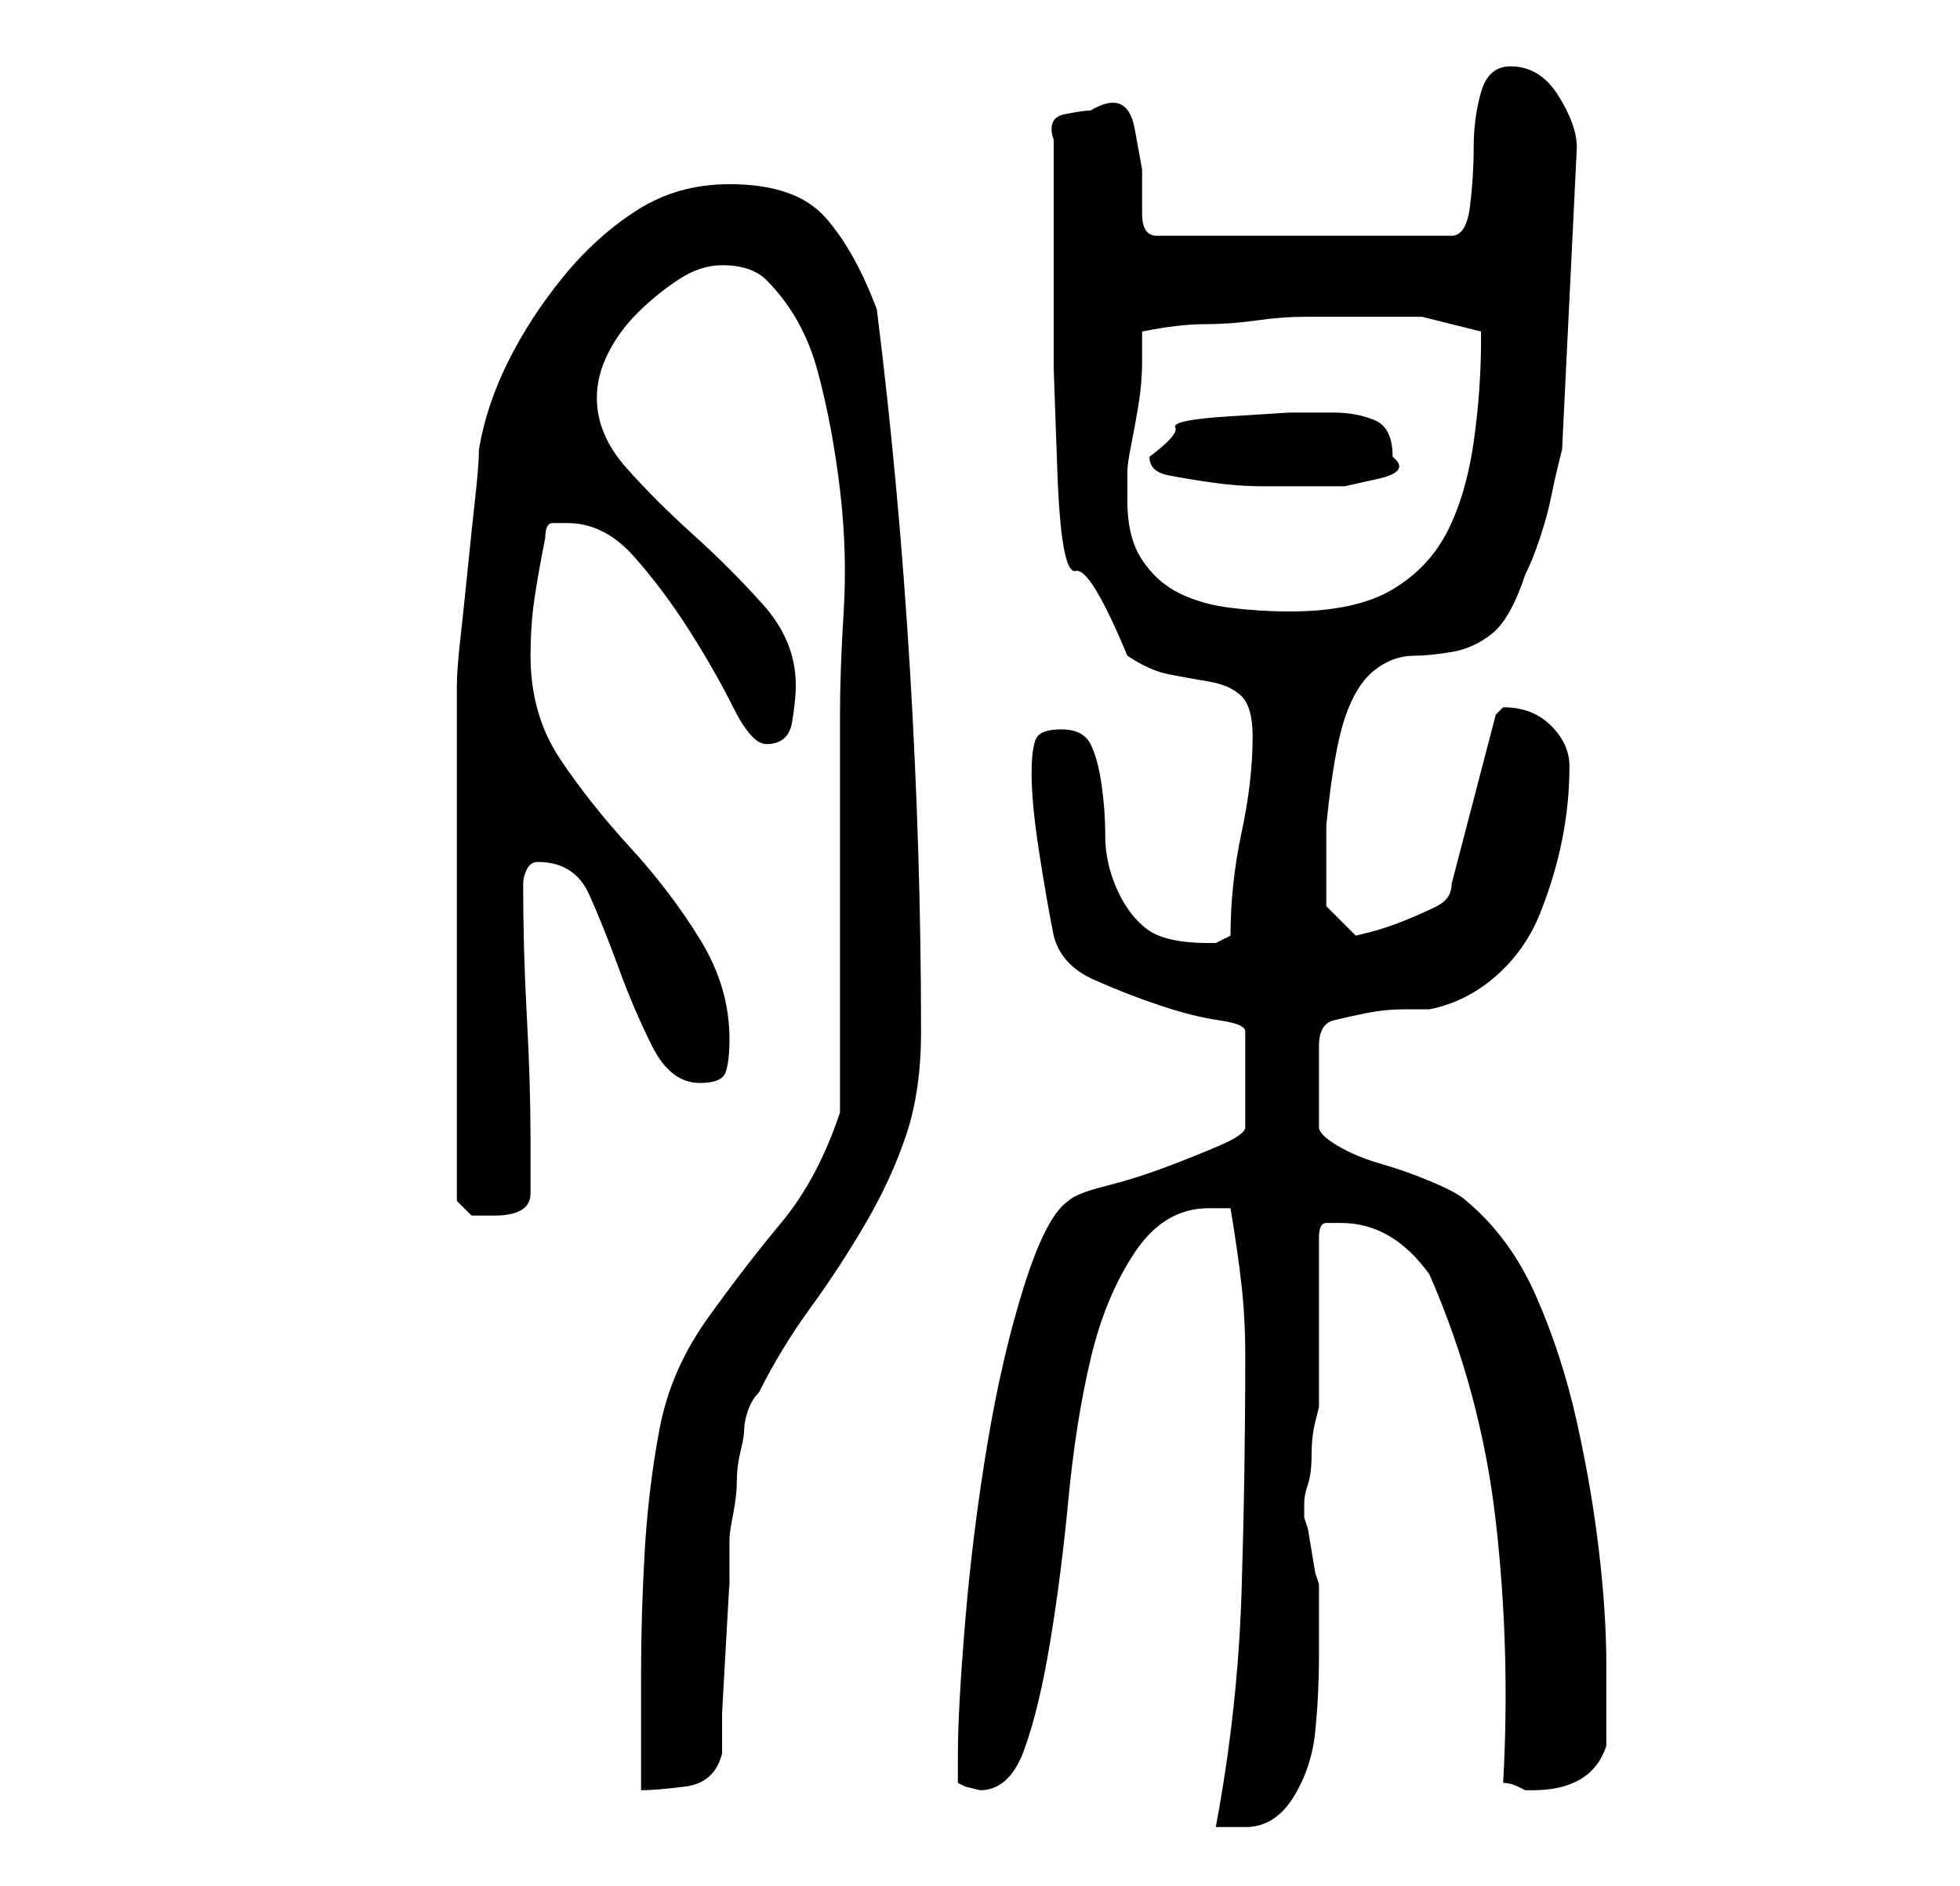 <?xml version="1.0" standalone="no"?>
<!DOCTYPE svg PUBLIC "-//W3C//DTD SVG 1.1//EN" "http://www.w3.org/Graphics/SVG/1.1/DTD/svg11.dtd" >
<svg xmlns="http://www.w3.org/2000/svg" xmlns:xlink="http://www.w3.org/1999/xlink" version="1.1" viewBox="-10 0 266 256">
   <path fill="currentColor"
d="M159 184q0 16 -0.5 32t-3.5 32h2h2q4 0 6.5 -4t3 -9t0.5 -10v-7v-3l-0.5 -1.5t-0.5 -3t-0.5 -3l-0.5 -1.5v-1v-1q0 -1 0.5 -2.5t0.5 -4t0.5 -4.5l0.5 -2v-4.5v-7.5v-6.5v-4.5q0 -2 1 -2h2q7 0 12 7q7 16 9 33.5t1 35.5q1 0 2 0.5l1 0.5h1q8 0 10 -6v-2.5v-3.5v-3v-2
q0 -7 -1 -15.5t-3 -17.5t-5.5 -17t-9.5 -13q-1 -1 -4.5 -2.5t-7 -2.5t-6 -2.5t-2.5 -2.5v-11q0 -3 2 -3.5t4.5 -1t5 -0.5h3.5q5 -1 9 -4.5t6 -8.5t3 -10t1 -10q0 -3 -2.5 -5.5t-6.5 -2.5l-0.5 0.5l-0.5 0.5l-6 23q0 2 -2 3t-4.5 2t-4.5 1.5l-2 0.5l-4 -4v-1.5v-2.5v-4v-3
q1 -10 2.5 -14.5t4 -6.5t5.5 -2q2 0 5 -0.5t5.5 -2.5t4.5 -8q1 -2 2 -5t1.5 -5.5t1 -4.5l0.5 -2l2 -41q0 -3 -2.5 -7t-6.5 -4q-3 0 -4 3.5t-1 7.5t-0.5 8t-2.5 4h-40q-2 0 -2 -3v-6t-1 -5.5t-6 -2.5q-1 0 -3.5 0.5t-1.5 3.5v3.5v5.5v6v3v13t0.5 14t2.5 13.5t7 11.5
q3 2 5.5 2.5t5.5 1t4.5 2t1.5 5.5q0 6 -1.5 13t-1.5 14l-1 0.5l-1 0.5h-1q-6 0 -8.5 -2t-4 -5.5t-1.5 -7t-0.5 -7t-1.5 -5.5t-4 -2t-3.5 1.5t-0.5 4.5q0 4 1 10.5t2 11.5q1 4 5.5 6t9 3.5t8 2t3.5 1.5v13q0 1 -3.5 2.5t-7.5 3t-8 2.5t-5 2q-3 2 -6 11.5t-5 21.5t-3 24t-1 18
v1.5v2.5l1 0.5t2 0.5q4 0 6 -5.5t3.5 -14.5t2.5 -19.5t3 -19t6 -14.5t10 -6h2h1q1 6 1.5 10.5t0.5 9.5zM104 151q-3 9 -8 15t-10 13t-6.5 15t-2 16.5t-0.5 17v15.5q2 0 6 -0.5t5 -4.5v-5.5t0.5 -9t0.5 -8.5v-6q0 -1 0.5 -3.5t0.5 -4.5t0.5 -4t0.5 -3t0.5 -2.5t1.5 -2.5
q3 -6 7 -11.5t7.5 -11.5t5.5 -12t2 -14q0 -24 -1.5 -49t-4.5 -49q-3 -8 -7 -12.5t-13 -4.5q-7 0 -12.5 3.5t-10 9t-7.5 11.5t-4 12q0 2 -0.5 6.5t-1 9.5t-1 9.5t-0.5 6.5v4v10v12v9v7v10.5v10.5v7t2 2h3q5 0 5 -3v-7q0 -8 -0.5 -17t-0.5 -18q0 -1 0.5 -2t1.5 -1q5 0 7 4.5
t4 10t4.5 10.5t6.5 5q3 0 3.5 -1.5t0.5 -4.5q0 -7 -4 -13.5t-9.5 -12.5t-9.5 -12t-4 -14q0 -4 0.5 -7.5t1.5 -8.5q0 -2 1 -2h2q5 0 9 4.5t7.5 10t6 10.5t4.5 5q3 0 3.5 -3t0.5 -5q0 -6 -4.5 -11t-9.5 -9.5t-9 -9t-4 -9.5q0 -3 1.5 -6t4 -5.5t5.5 -4.5t6 -2q2 0 3.5 0.5
t2.5 1.5q5 5 7 12.5t3 16t0.5 16.5t-0.5 14v27v27zM143 68v-4q0 -1 0.5 -3.5t1 -5.5t0.5 -6v-4q5 -1 8.5 -1t7 -0.5t6.5 -0.5h8h8t8 2v1q0 7 -1 14t-3.5 12t-7.5 8t-14 3q-4 0 -8 -0.5t-7 -2t-5 -4.5t-2 -8zM146 62q0 2 2.5 2.5t6 1t6.5 0.5h4h2.5h5t4.5 -1t2 -3
q0 -4 -2.5 -5t-5.5 -1h-6t-8 0.5t-7.5 1.5t-3.5 4z" />
</svg>
